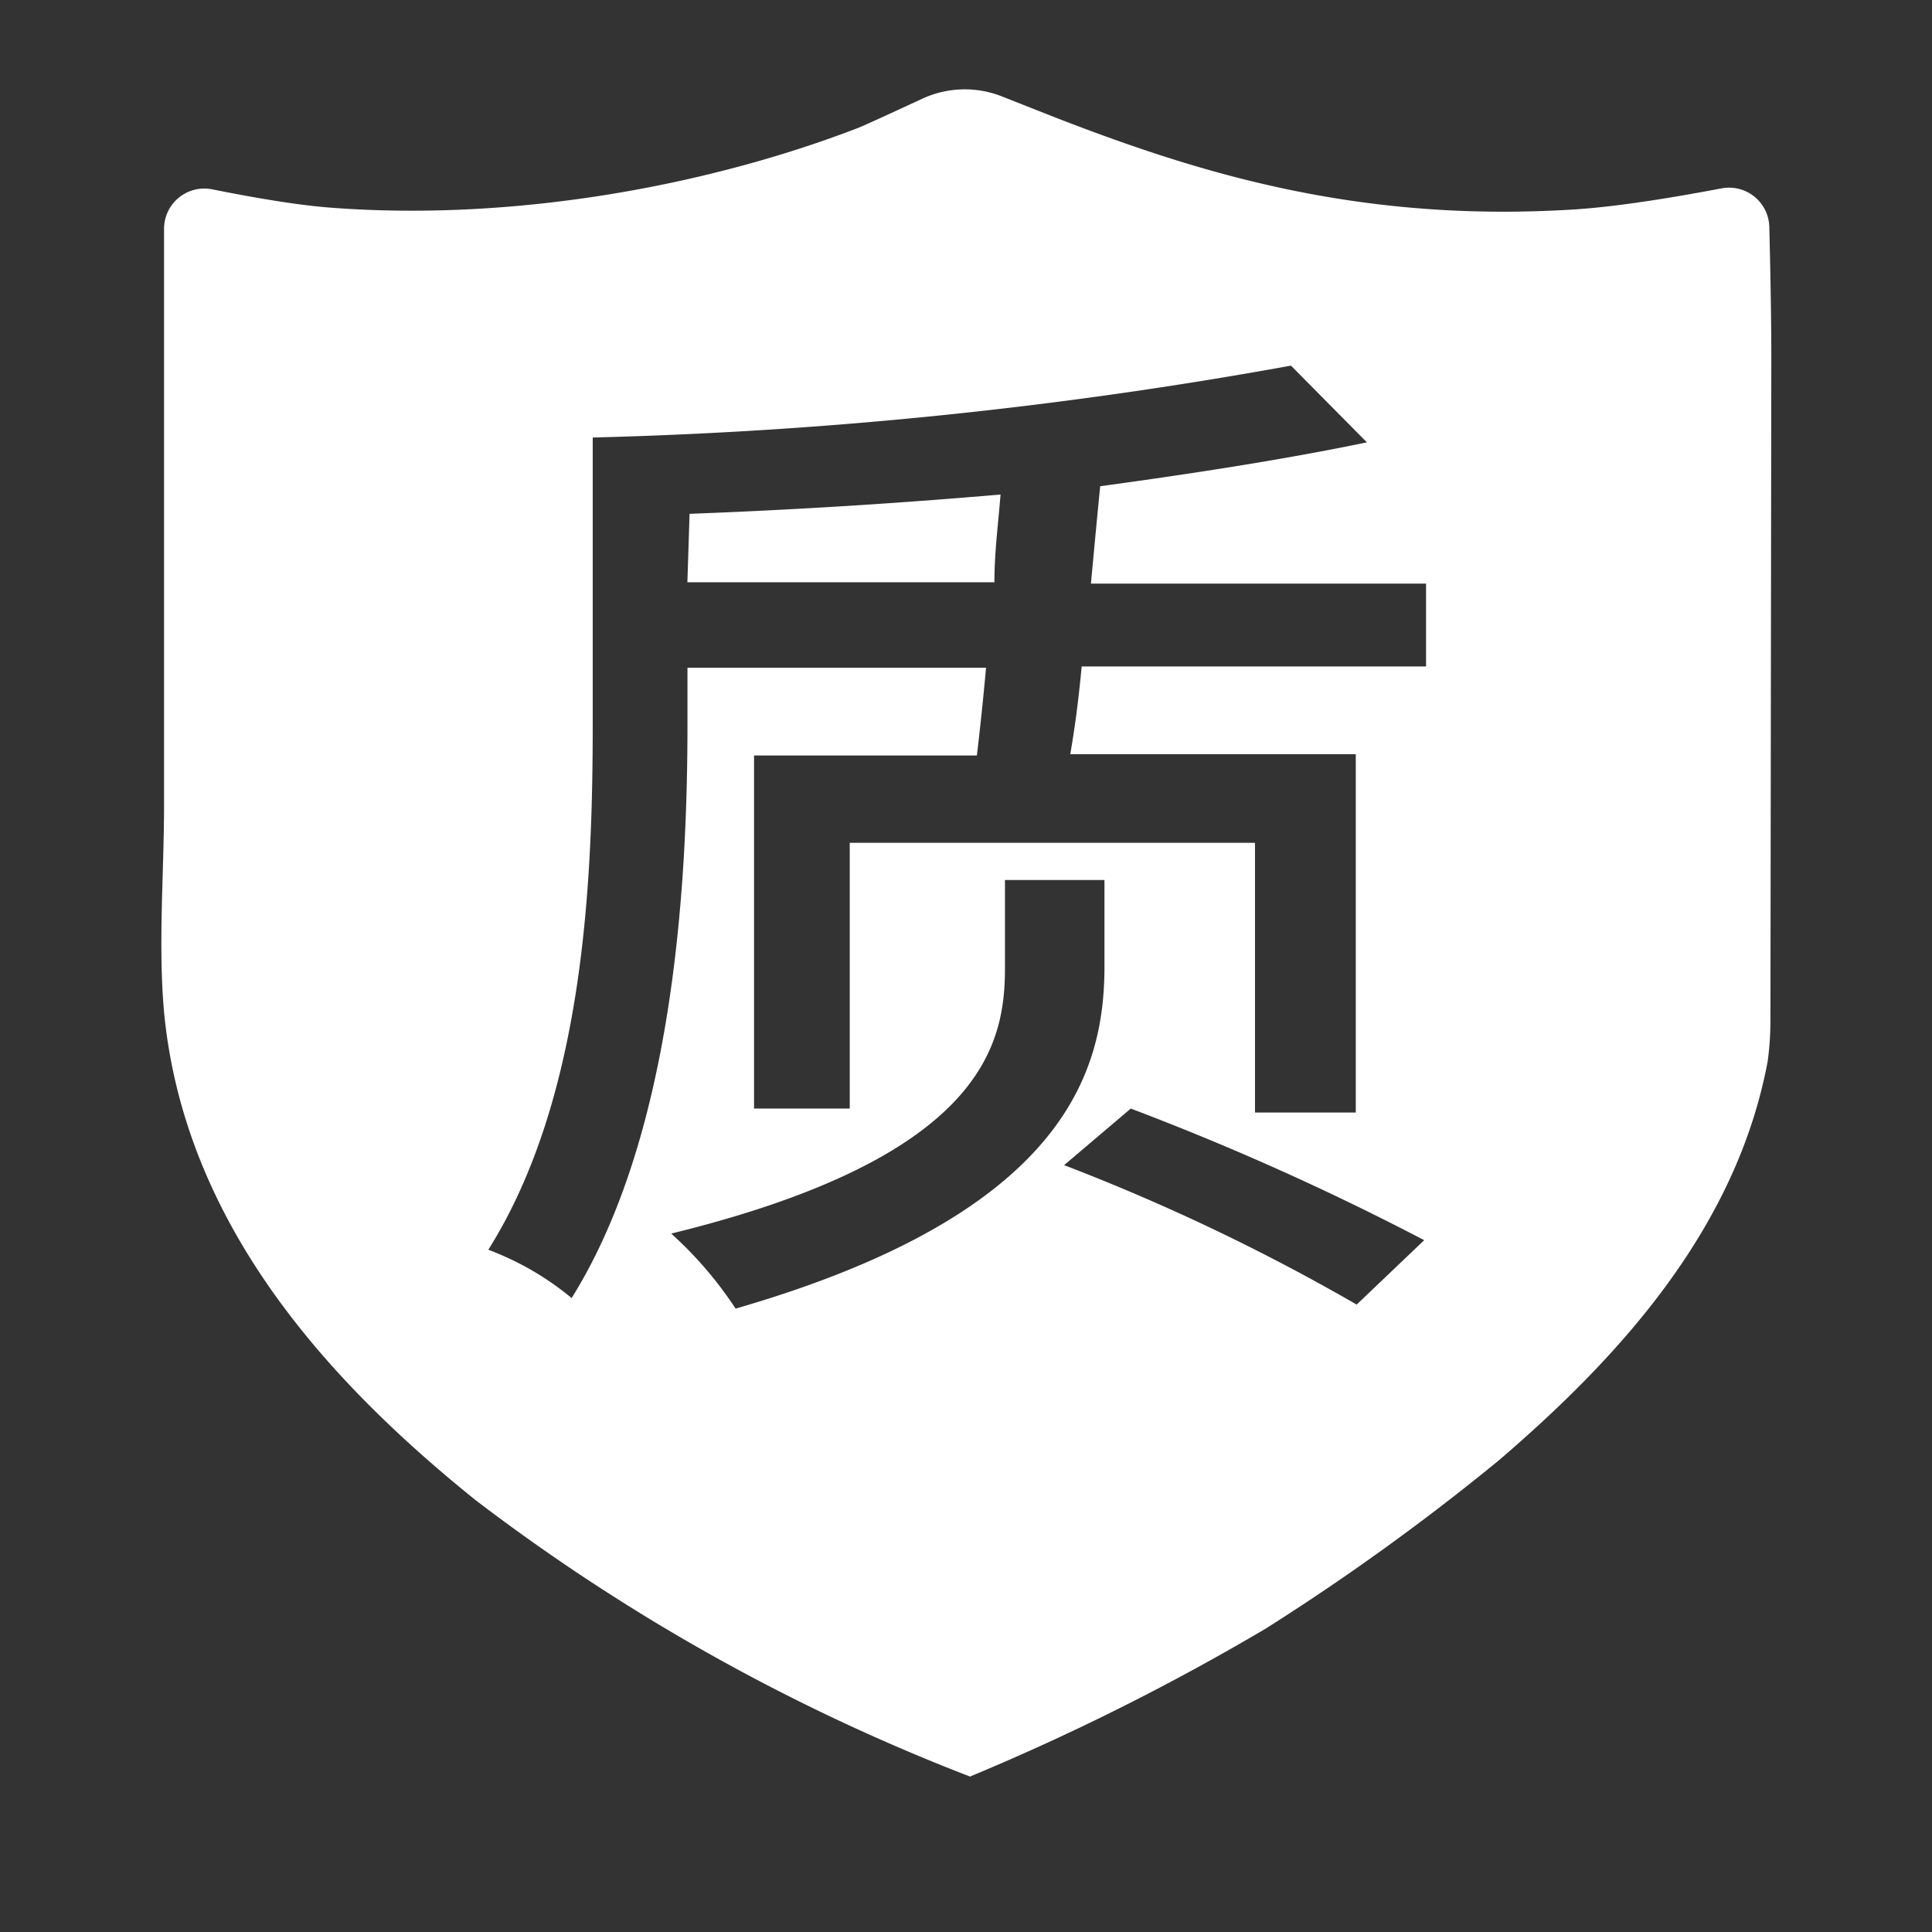 <?xml version="1.0" standalone="no"?><!DOCTYPE svg PUBLIC "-//W3C//DTD SVG 1.1//EN" "http://www.w3.org/Graphics/SVG/1.1/DTD/svg11.dtd"><svg t="1631512146081" class="icon" viewBox="0 0 1024 1024" version="1.1" xmlns="http://www.w3.org/2000/svg" p-id="15833" xmlns:xlink="http://www.w3.org/1999/xlink" width="128" height="128"><rect x="0" y="0" width="1024" height="1024" fill="#333333" stroke="none"/><defs><style type="text/css">@font-face { font-family: element-icons; src: url("chrome-extension://moombeodfomdpjnpocobemoiaemednkg/fonts/element-icons.woff") format("woff"), url("chrome-extension://moombeodfomdpjnpocobemoiaemednkg/fonts/element-icons.ttf ") format("truetype"); }
</style></defs><path d="M938.837 189.824c0-17.152-0.341-40.32-1.067-69.547a21.333 21.333 0 0 0-25.301-20.437c-34.901 6.613-62.165 10.411-81.792 11.392-109.056 6.229-191.147-18.347-263.851-46.08-3.456-1.28-15.36-5.973-35.755-14.037a53.675 53.675 0 0 0-42.24 1.195c-20.395 9.472-31.787 14.635-34.133 15.531-77.653 29.952-181.12 49.92-280.32 42.155-15.189-1.195-35.84-4.437-61.909-9.643a21.333 21.333 0 0 0-25.515 20.907v304.768c0 37.163-3.2 74.368 0 110.421 10.837 113.195 88.149 196.693 165.205 258.731a1061.205 1061.205 0 0 0 261.973 146.432 1258.069 1258.069 0 0 0 156.587-78.336 1242.368 1242.368 0 0 0 123.435-89.045c62.72-53.675 125.952-122.027 142.72-211.541 0.981-6.997 1.451-14.08 1.493-21.12l0.469-351.744zM389.888 693.589a205.056 205.056 0 0 0-34.133-39.765c165.973-40.661 176.896-100.651 176.896-140.885v-46.507h52.736v46.507c-0.213 55.125-20.907 130.219-195.499 180.651z m329.173-2.133a1091.2 1091.2 0 0 0-155.051-73.899l35.328-29.995a1424.341 1424.341 0 0 1 155.52 69.76l-35.797 34.133z m36.736-338.219h-182.485c-1.621 17.451-3.712 33.28-6.059 46.507h151.339v189.909H665.173v-142.933h-214.784v140.843H399.659V400.427h118.101c1.707-14.08 3.328-29.611 4.864-46.507H364.373v29.995c0 88.576-8.107 218.752-61.397 304.085a153.173 153.173 0 0 0-44.16-25.6c51.157-81.323 55.339-197.12 55.339-279.381V231.893c124.16-3.115 247.893-15.872 370.091-38.101l40.235 40.661c-41.387 8.619-89.771 16.256-141.355 23.253-1.621 16.256-3.243 33.707-4.907 51.627h177.621v43.947z" p-id="15834" fill="#ffffff"></path><path d="M364.331 308.608h162.731c0-16.256 2.091-31.573 3.243-46.507a3387.733 3387.733 0 0 1-164.821 10.24l-1.152 36.267z" p-id="15835" fill="#ffffff"></path></svg>
